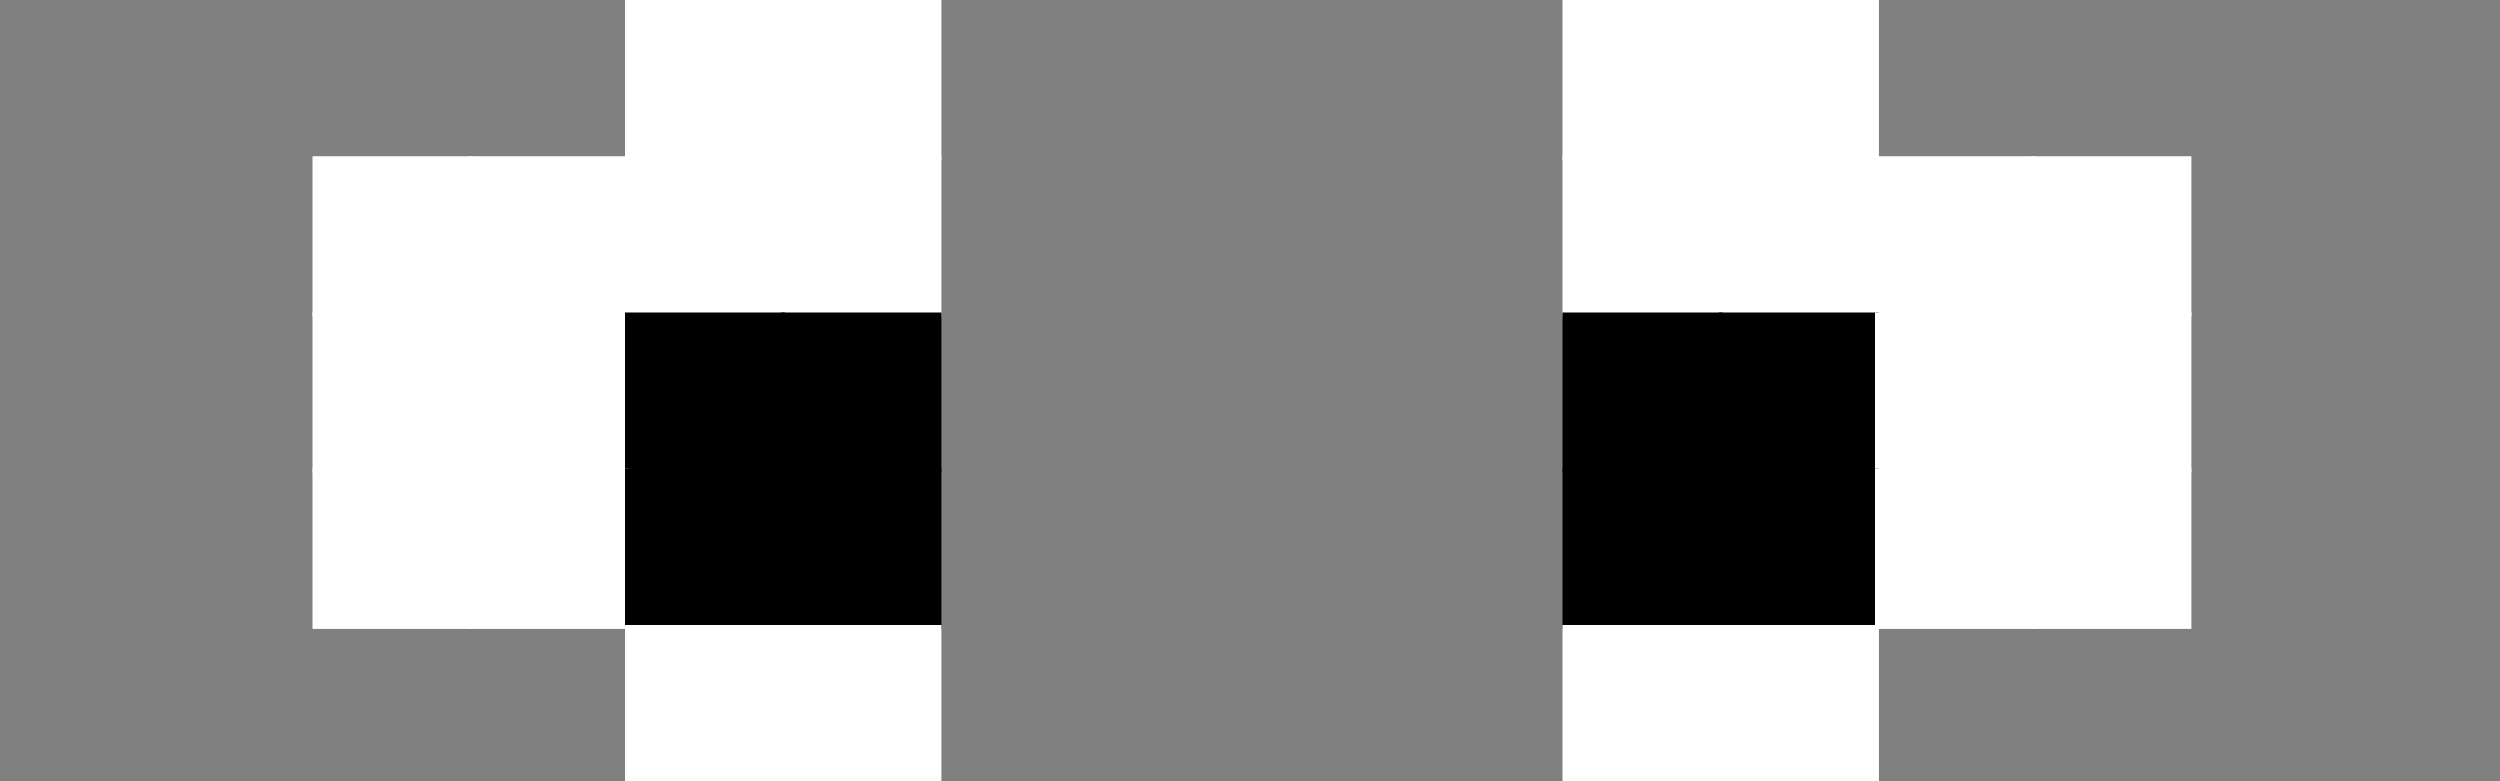 <?xml version="1.0" encoding="utf-8" ?>
<svg shape-rendering="optimizeSpeed" baseProfile="full" height="200px" version="1.1" width="640px" xmlns="http://www.w3.org/2000/svg" xmlns:ev="http://www.w3.org/2001/xml-events" xmlns:xlink="http://www.w3.org/1999/xlink"><rect width="100%" height="100%" fill="#808080" stroke="none"/><defs /><rect fill="rgb(255,255,255)" height="41px" width="41px" x="160px" y="0px" /><rect fill="rgb(255,255,255)" height="41px" width="41px" x="200px" y="0px" /><rect fill="rgb(255,255,255)" height="41px" width="41px" x="400px" y="0px" /><rect fill="rgb(255,255,255)" height="41px" width="41px" x="440px" y="0px" /><rect fill="rgb(255,255,255)" height="41px" width="41px" x="80px" y="40px" /><rect fill="rgb(255,255,255)" height="41px" width="41px" x="120px" y="40px" /><rect fill="rgb(255,255,255)" height="41px" width="41px" x="160px" y="40px" /><rect fill="rgb(255,255,255)" height="41px" width="41px" x="200px" y="40px" /><rect fill="rgb(255,255,255)" height="41px" width="41px" x="400px" y="40px" /><rect fill="rgb(255,255,255)" height="41px" width="41px" x="440px" y="40px" /><rect fill="rgb(255,255,255)" height="41px" width="41px" x="480px" y="40px" /><rect fill="rgb(255,255,255)" height="41px" width="41px" x="520px" y="40px" /><rect fill="rgb(255,255,255)" height="41px" width="41px" x="80px" y="80px" /><rect fill="rgb(255,255,255)" height="41px" width="41px" x="120px" y="80px" /><rect fill="rgb(0,0,0)" height="41px" width="41px" x="160px" y="80px" /><rect fill="rgb(0,0,0)" height="41px" width="41px" x="200px" y="80px" /><rect fill="rgb(0,0,0)" height="41px" width="41px" x="400px" y="80px" /><rect fill="rgb(0,0,0)" height="41px" width="41px" x="440px" y="80px" /><rect fill="rgb(255,255,255)" height="41px" width="41px" x="480px" y="80px" /><rect fill="rgb(255,255,255)" height="41px" width="41px" x="520px" y="80px" /><rect fill="rgb(255,255,255)" height="41px" width="41px" x="80px" y="120px" /><rect fill="rgb(255,255,255)" height="41px" width="41px" x="120px" y="120px" /><rect fill="rgb(0,0,0)" height="41px" width="41px" x="160px" y="120px" /><rect fill="rgb(0,0,0)" height="41px" width="41px" x="200px" y="120px" /><rect fill="rgb(0,0,0)" height="41px" width="41px" x="400px" y="120px" /><rect fill="rgb(0,0,0)" height="41px" width="41px" x="440px" y="120px" /><rect fill="rgb(255,255,255)" height="41px" width="41px" x="480px" y="120px" /><rect fill="rgb(255,255,255)" height="41px" width="41px" x="520px" y="120px" /><rect fill="rgb(255,255,255)" height="41px" width="41px" x="160px" y="160px" /><rect fill="rgb(255,255,255)" height="41px" width="41px" x="200px" y="160px" /><rect fill="rgb(255,255,255)" height="41px" width="41px" x="400px" y="160px" /><rect fill="rgb(255,255,255)" height="41px" width="41px" x="440px" y="160px" /></svg>
